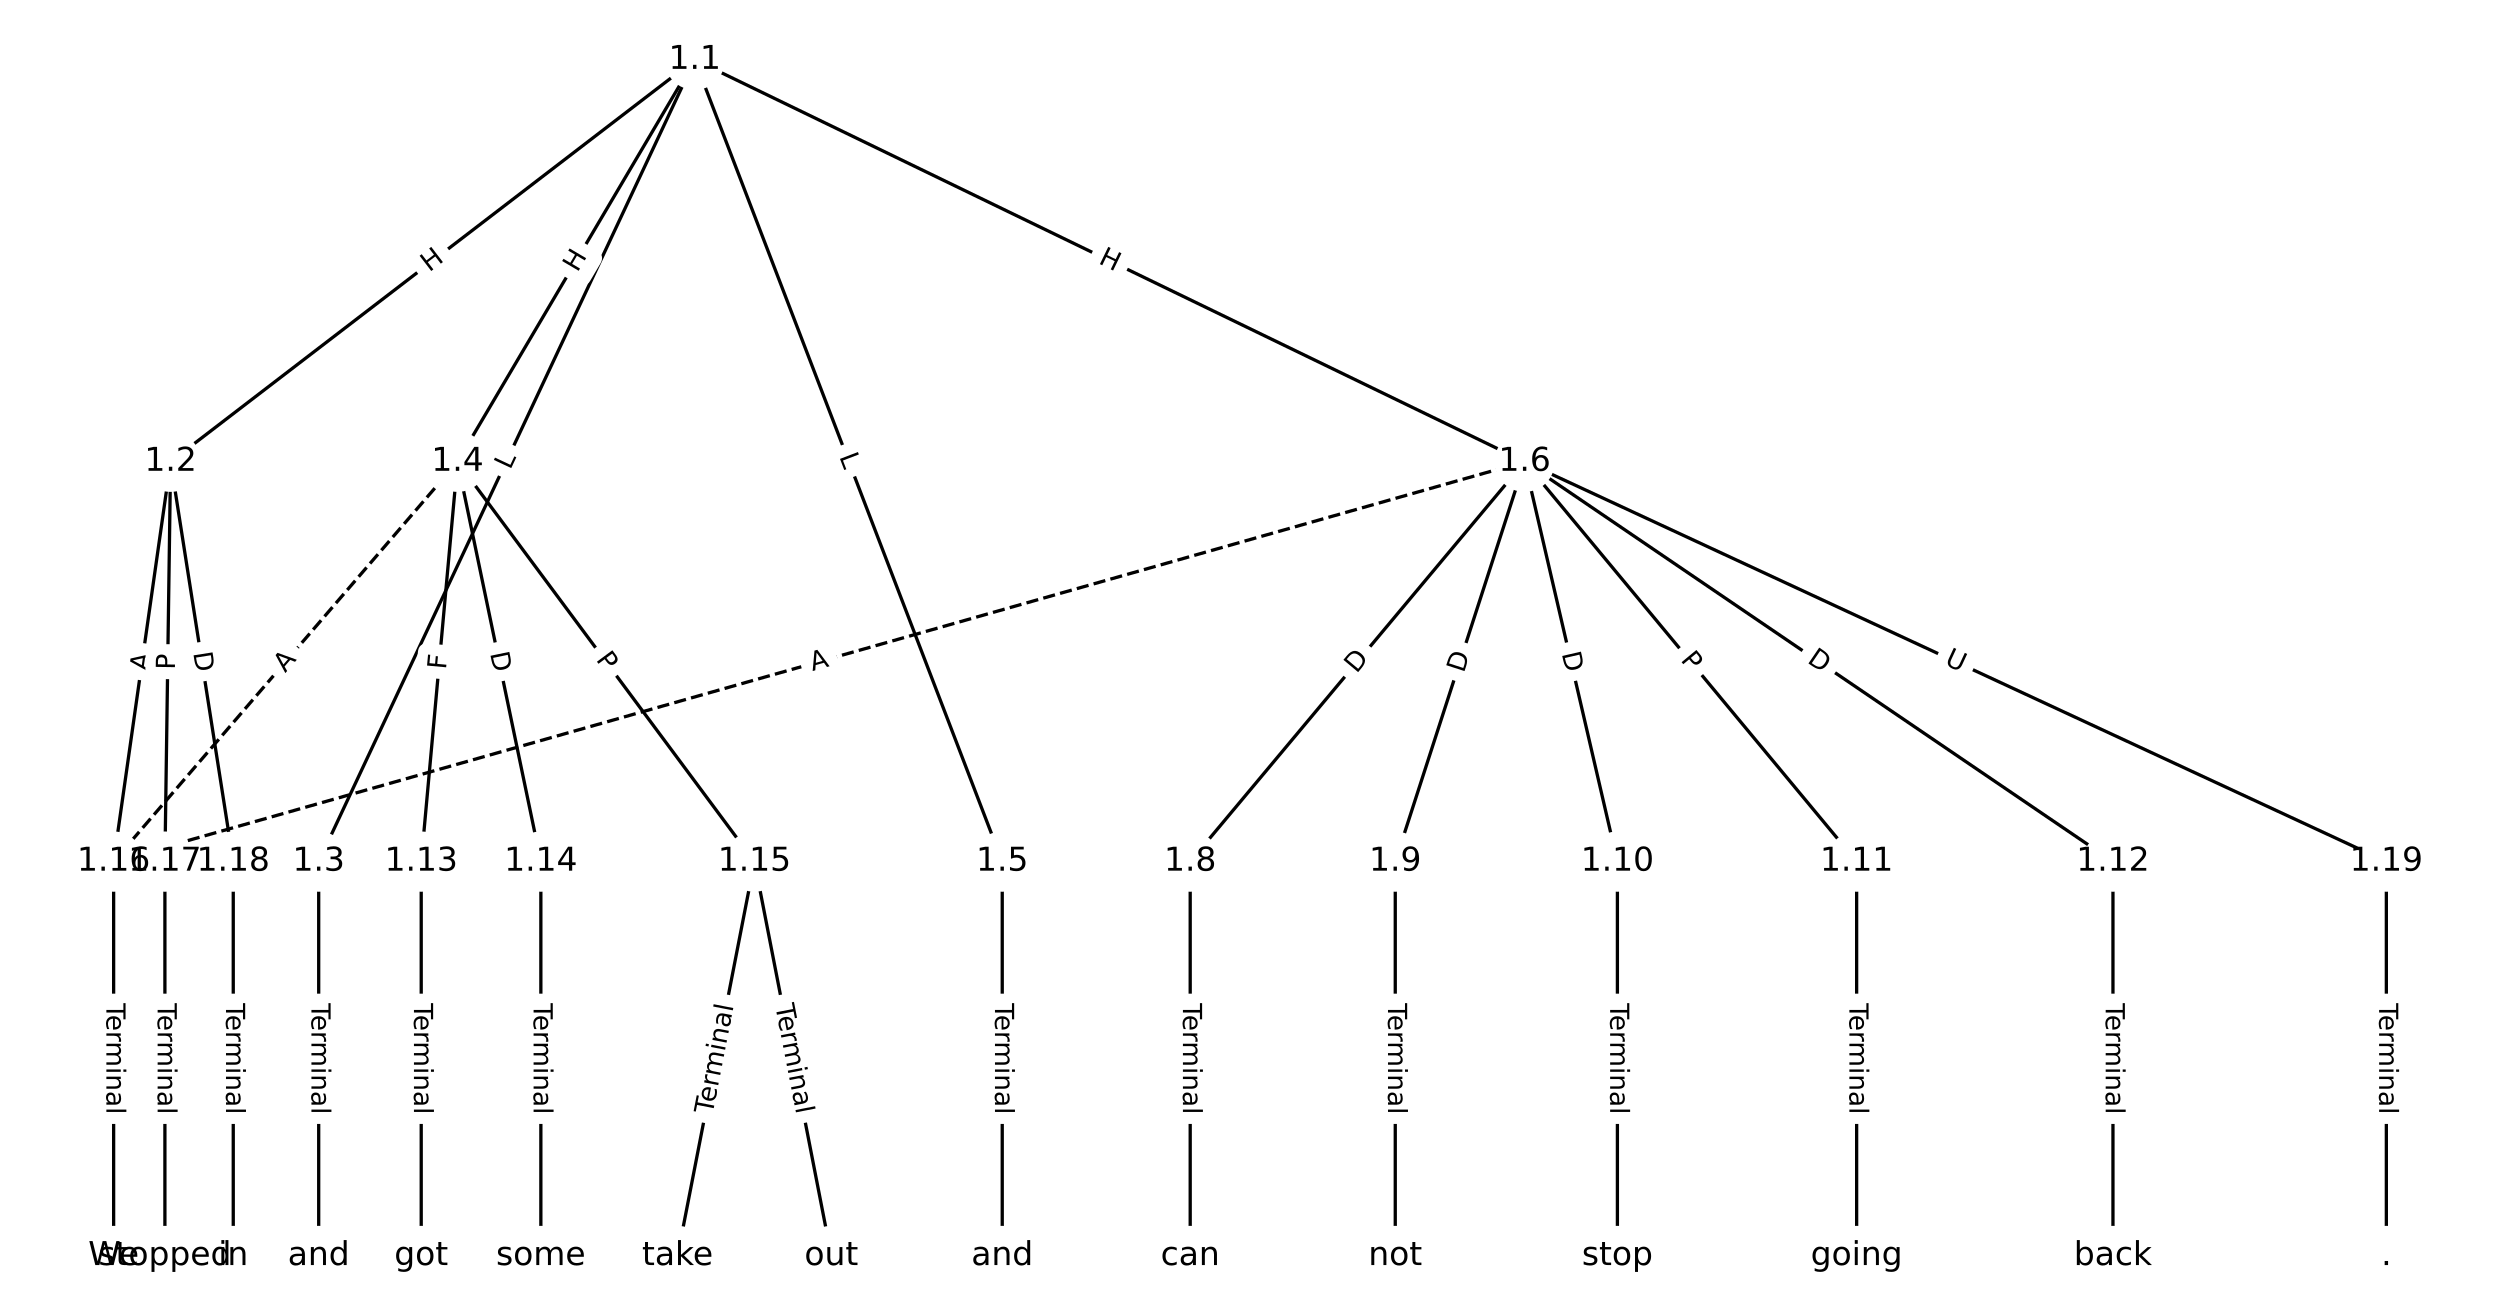 <?xml version="1.0" encoding="UTF-8"?>
<!DOCTYPE svg  PUBLIC '-//W3C//DTD SVG 1.1//EN'  'http://www.w3.org/Graphics/SVG/1.1/DTD/svg11.dtd'>
<svg width="760pt" height="400pt" version="1.1" viewBox="0 0 760 400" xmlns="http://www.w3.org/2000/svg" xmlns:xlink="http://www.w3.org/1999/xlink">
<defs>
<style type="text/css">*{stroke-linecap:butt;stroke-linejoin:round;}</style>
</defs>
<path d="m0 400h760v-400h-760z" fill="#fff"/>
<g fill="none" stroke="#000">
<path d="m211.2 18.182-159.34 122.19" clip-path="url(#a)"/>
<path d="m211.2 18.182-114.32 243.75" clip-path="url(#a)"/>
<path d="m211.2 18.182-72.109 122.19" clip-path="url(#a)"/>
<path d="m211.2 18.182 93.476 243.75" clip-path="url(#a)"/>
<path d="m211.2 18.182 252.29 122.19" clip-path="url(#a)"/>
<path d="m51.861 140.37-17.316 121.56" clip-path="url(#a)"/>
<path d="m51.861 140.37-1.732 121.56" clip-path="url(#a)"/>
<path d="m51.861 140.37 19.048 121.56" clip-path="url(#a)"/>
<path d="m96.883 261.93v119.89" clip-path="url(#a)"/>
<path d="m139.09 140.37-11.039 121.56" clip-path="url(#a)"/>
<path d="m139.09 140.37 25.325 121.56" clip-path="url(#a)"/>
<path d="m139.09 140.37 90.26 121.56" clip-path="url(#a)"/>
<path d="m139.09 140.37-104.55 121.56" clip-path="url(#a)" stroke-dasharray="3.7,1.6"/>
<path d="m304.68 261.93v119.89" clip-path="url(#a)"/>
<path d="m463.49 140.37-101.67 121.56" clip-path="url(#a)"/>
<path d="m463.49 140.37-39.332 121.56" clip-path="url(#a)"/>
<path d="m463.49 140.37 28.2 121.56" clip-path="url(#a)"/>
<path d="m463.49 140.37 100.93 121.56" clip-path="url(#a)"/>
<path d="m463.49 140.37 178.85 121.56" clip-path="url(#a)"/>
<path d="m463.49 140.37-428.94 121.56" clip-path="url(#a)" stroke-dasharray="3.7,1.6"/>
<path d="m463.49 140.37 261.97 121.56" clip-path="url(#a)"/>
<path d="m361.82 261.93v119.89" clip-path="url(#a)"/>
<path d="m424.16 261.93v119.89" clip-path="url(#a)"/>
<path d="m491.69 261.93v119.89" clip-path="url(#a)"/>
<path d="m564.42 261.93v119.89" clip-path="url(#a)"/>
<path d="m642.34 261.93v119.89" clip-path="url(#a)"/>
<path d="m128.05 261.93v119.89" clip-path="url(#a)"/>
<path d="m164.42 261.93v119.89" clip-path="url(#a)"/>
<path d="m229.35 261.93-23.377 119.89" clip-path="url(#a)"/>
<path d="m229.35 261.93 23.377 119.89" clip-path="url(#a)"/>
<path d="m34.545 261.93v119.89" clip-path="url(#a)"/>
<path d="m50.13 261.93v119.89" clip-path="url(#a)"/>
<path d="m70.909 261.93v119.89" clip-path="url(#a)"/>
<path d="m725.45 261.93v119.89" clip-path="url(#a)"/>
</g>
<path d="m132.96 86.085 4.774-3.661q1.905-1.46 0.444-3.365l-4.712-6.144q-1.46-1.905-3.365-0.444l-4.774 3.661q-1.905 1.46-0.444 3.365l4.712 6.144q1.46 1.905 3.365 0.444z" clip-path="url(#a)" fill="#fff" stroke="#fff"/>
<g clip-path="url(#a)">
<g transform="translate(130.49 82.861) rotate(-37.484) scale(.08 -.08)">
<defs>
<path id="q" d="m9.812 72.906h9.859v-29.891h35.844v29.891h9.859v-72.906h-9.859v34.719h-35.844v-34.719h-9.859z"/>
</defs>
<use xlink:href="#q"/>
</g>
</g>
<path d="m158.77 144.74 1.893-4.036q1.019-2.173-1.154-3.192l-7.01-3.288q-2.173-1.019-3.192 1.154l-1.893 4.036q-1.019 2.173 1.154 3.192l7.01 3.288q2.173 1.019 3.192-1.154z" clip-path="url(#a)" fill="#fff" stroke="#fff"/>
<g clip-path="url(#a)">
<g transform="translate(155.09 143.01) rotate(-64.874) scale(.08 -.08)">
<defs>
<path id="x" d="m9.812 72.906h9.859v-64.609h35.5v-8.297h-45.359z"/>
</defs>
<use xlink:href="#x"/>
</g>
</g>
<path d="m179.02 85.056 3.058-5.181q1.22-2.067-0.847-3.287l-6.668-3.935q-2.067-1.22-3.287 0.847l-3.058 5.181q-1.22 2.067 0.847 3.287l6.668 3.935q2.067 1.22 3.287-0.847z" clip-path="url(#a)" fill="#fff" stroke="#fff"/>
<g clip-path="url(#a)">
<g transform="translate(175.52 82.991) rotate(-59.454) scale(.08 -.08)">
<use xlink:href="#q"/>
</g>
</g>
<path d="m251.28 140.22 1.596 4.162q0.859 2.241 3.1 1.381l7.229-2.772q2.241-0.859 1.381-3.1l-1.596-4.162q-0.859-2.241-3.1-1.381l-7.229 2.772q-2.241 0.859-1.381 3.1z" clip-path="url(#a)" fill="#fff" stroke="#fff"/>
<g clip-path="url(#a)">
<g transform="translate(255.08 138.77) rotate(69.019) scale(.08 -.08)">
<use xlink:href="#x"/>
</g>
</g>
<path d="m331.9 83.611 5.415 2.623q2.16 1.046 3.206-1.114l3.375-6.968q1.046-2.16-1.114-3.206l-5.415-2.623q-2.16-1.046-3.206 1.114l-3.375 6.968q-1.046 2.16 1.114 3.206z" clip-path="url(#a)" fill="#fff" stroke="#fff"/>
<g clip-path="url(#a)">
<g transform="translate(333.67 79.954) rotate(25.843) scale(.08 -.08)">
<use xlink:href="#q"/>
</g>
</g>
<path d="m49.026 204.75 0.772-5.418q0.338-2.376-2.038-2.715l-7.665-1.092q-2.376-0.338-2.715 2.038l-0.772 5.418q-0.338 2.376 2.038 2.715l7.665 1.092q2.376 0.338 2.715-2.038z" clip-path="url(#a)" fill="#fff" stroke="#fff"/>
<g clip-path="url(#a)">
<g transform="translate(45.003 204.17) rotate(-81.893) scale(.08 -.08)">
<defs>
<path id="r" d="m34.188 63.188-13.391-36.281h26.812zm-5.578 9.719h11.188l27.781-72.906h-10.25l-6.641 18.703h-32.859l-6.641-18.703h-10.406z"/>
</defs>
<use xlink:href="#r"/>
</g>
</g>
<path d="m57.232 203.65 0.069-4.823q0.034-2.4-2.366-2.434l-7.742-0.11q-2.4-0.034-2.434 2.366l-0.069 4.823q-0.034 2.4 2.366 2.434l7.742 0.11q2.4 0.034 2.434-2.366z" clip-path="url(#a)" fill="#fff" stroke="#fff"/>
<g clip-path="url(#a)">
<g transform="translate(53.169 203.6) rotate(-89.184) scale(.08 -.08)">
<defs>
<path id="p" d="m19.672 64.797v-27.391h12.406q6.891 0 10.641 3.562 3.766 3.562 3.766 10.156 0 6.547-3.766 10.109-3.75 3.562-10.641 3.562zm-9.859 8.109h22.266q12.266 0 18.531-5.547 6.281-5.547 6.281-16.234 0-10.797-6.281-16.312-6.266-5.516-18.531-5.516h-12.406v-29.297h-9.859z"/>
</defs>
<use xlink:href="#p"/>
</g>
</g>
<path d="m54.713 199.08 0.954 6.086q0.372 2.371 2.743 2l7.649-1.199q2.371-0.372 2-2.743l-0.954-6.086q-0.372-2.371-2.743-2l-7.649 1.199q-2.371 0.372-2 2.743z" clip-path="url(#a)" fill="#fff" stroke="#fff"/>
<g clip-path="url(#a)">
<g transform="translate(58.728 198.45) rotate(81.094) scale(.08 -.08)">
<defs>
<path id="n" d="m19.672 64.797v-56.688h11.922q15.094 0 22.094 6.828 7 6.844 7 21.594 0 14.641-7 21.453t-22.094 6.812zm-9.859 8.109h20.266q21.188 0 31.094-8.812 9.922-8.812 9.922-27.562 0-18.859-9.969-27.703-9.953-8.828-31.047-8.828h-20.266z"/>
</defs>
<use xlink:href="#n"/>
</g>
</g>
<path d="m90.612 304.97v33.808q0 2.4 2.4 2.4h7.742q2.4 0 2.4-2.4v-33.808q0-2.4-2.4-2.4h-7.742q-2.4 0-2.4 2.4z" clip-path="url(#a)" fill="#fff" stroke="#fff"/>
<g clip-path="url(#a)">
<g transform="translate(94.676 304.97) rotate(90) scale(.08 -.08)">
<defs>
<path id="j" d="m-0.297 72.906h61.672v-8.312h-25.875v-64.594h-9.906v64.594h-25.891z"/>
<path id="g" d="m56.203 29.594v-4.391h-41.312q0.594-9.281 5.594-14.141t13.938-4.859q5.172 0 10.031 1.266t9.656 3.812v-8.5q-4.844-2.047-9.922-3.125t-10.297-1.078q-13.094 0-20.734 7.609-7.641 7.625-7.641 20.625 0 13.422 7.25 21.297 7.25 7.891 19.562 7.891 11.031 0 17.453-7.109 6.422-7.094 6.422-19.297zm-8.984 2.641q-0.094 7.359-4.125 11.75-4.031 4.406-10.672 4.406-7.516 0-12.031-4.25t-5.203-11.969z"/>
<path id="k" d="m41.109 46.297q-1.516 0.875-3.297 1.281-1.781 0.422-3.922 0.422-7.625 0-11.703-4.953t-4.078-14.234v-28.812h-9.031v54.688h9.031v-8.5q2.844 4.984 7.375 7.391 4.547 2.422 11.047 2.422 0.922 0 2.047-0.125 1.125-0.109 2.484-0.359z"/>
<path id="i" d="m52 44.188q3.375 6.062 8.062 8.938t11.031 2.875q8.547 0 13.188-5.984 4.641-5.969 4.641-17v-33.016h-9.031v32.719q0 7.859-2.797 11.656-2.781 3.812-8.484 3.812-6.984 0-11.047-4.641-4.047-4.625-4.047-12.641v-30.906h-9.031v32.719q0 7.906-2.781 11.688t-8.594 3.781q-6.891 0-10.953-4.656-4.047-4.656-4.047-12.625v-30.906h-9.031v54.688h9.031v-8.5q3.078 5.031 7.375 7.422t10.203 2.391q5.969 0 10.141-3.031 4.172-3.016 6.172-8.781z"/>
<path id="h" d="m9.422 54.688h8.984v-54.688h-8.984zm0 21.297h8.984v-11.391h-8.984z"/>
<path id="d" d="m54.891 33.016v-33.016h-8.984v32.719q0 7.766-3.031 11.609-3.031 3.859-9.078 3.859-7.281 0-11.484-4.641-4.203-4.625-4.203-12.641v-30.906h-9.031v54.688h9.031v-8.5q3.234 4.938 7.594 7.375 4.375 2.438 10.094 2.438 9.422 0 14.25-5.828 4.844-5.828 4.844-17.156z"/>
<path id="e" d="m34.281 27.484q-10.891 0-15.094-2.484t-4.203-8.5q0-4.781 3.156-7.594 3.156-2.797 8.562-2.797 7.484 0 12 5.297t4.516 14.078v2zm17.922 3.719v-31.203h-8.984v8.297q-3.078-4.969-7.672-7.344t-11.234-2.375q-8.391 0-13.359 4.719-4.953 4.719-4.953 12.625 0 9.219 6.172 13.906 6.188 4.688 18.438 4.688h12.609v0.891q0 6.203-4.078 9.594t-11.453 3.391q-4.688 0-9.141-1.125-4.438-1.125-8.531-3.375v8.312q4.922 1.906 9.562 2.844 4.641 0.953 9.031 0.953 11.875 0 17.734-6.156 5.859-6.141 5.859-18.641z"/>
<path id="l" d="m9.422 75.984h8.984v-75.984h-8.984z"/>
</defs>
<use xlink:href="#j"/>
<use x="44.084" xlink:href="#g"/>
<use x="105.607" xlink:href="#k"/>
<use x="144.971" xlink:href="#i"/>
<use x="242.383" xlink:href="#h"/>
<use x="270.166" xlink:href="#d"/>
<use x="333.545" xlink:href="#e"/>
<use x="394.824" xlink:href="#l"/>
</g>
</g>
<path d="m139.61 204.01 0.416-4.582q0.217-2.39-2.173-2.607l-7.711-0.7q-2.39-0.217-2.607 2.173l-0.416 4.582q-0.217 2.39 2.173 2.607l7.711 0.7q2.39 0.217 2.607-2.173z" clip-path="url(#a)" fill="#fff" stroke="#fff"/>
<g clip-path="url(#a)">
<g transform="translate(135.56 203.64) rotate(-84.811) scale(.08 -.08)">
<defs>
<path id="aj" d="m9.812 72.906h41.891v-8.312h-32.031v-21.484h28.906v-8.297h-28.906v-34.812h-9.859z"/>
</defs>
<use xlink:href="#aj"/>
</g>
</g>
<path d="m144.99 199.42 1.256 6.03q0.489 2.35 2.839 1.86l7.58-1.579q2.35-0.489 1.86-2.839l-1.256-6.03q-0.489-2.35-2.839-1.86l-7.58 1.579q-2.35 0.489-1.86 2.839z" clip-path="url(#a)" fill="#fff" stroke="#fff"/>
<g clip-path="url(#a)">
<g transform="translate(148.96 198.59) rotate(78.231) scale(.08 -.08)">
<use xlink:href="#n"/>
</g>
</g>
<path d="m177.75 202.95 2.876 3.873q1.431 1.927 3.358 0.496l6.216-4.616q1.927-1.431 0.496-3.358l-2.876-3.873q-1.431-1.927-3.358-0.496l-6.216 4.616q-1.927 1.431-0.496 3.358z" clip-path="url(#a)" fill="#fff" stroke="#fff"/>
<g clip-path="url(#a)">
<g transform="translate(181.01 200.53) rotate(53.405) scale(.08 -.08)">
<use xlink:href="#p"/>
</g>
</g>
<path d="m89.789 207.32 3.568-4.149q1.565-1.82-0.255-3.385l-5.87-5.049q-1.82-1.565-3.385 0.255l-3.568 4.149q-1.565 1.82 0.255 3.385l5.87 5.049q1.82 1.565 3.385-0.255z" clip-path="url(#a)" fill="#fff" stroke="#fff"/>
<g clip-path="url(#a)">
<g transform="translate(86.708 204.67) rotate(-49.302) scale(.08 -.08)">
<use xlink:href="#r"/>
</g>
</g>
<path d="m298.4 304.97v33.808q0 2.4 2.4 2.4h7.742q2.4 0 2.4-2.4v-33.808q0-2.4-2.4-2.4h-7.742q-2.4 0-2.4 2.4z" clip-path="url(#a)" fill="#fff" stroke="#fff"/>
<g clip-path="url(#a)">
<g transform="translate(302.47 304.97) rotate(90) scale(.08 -.08)">
<use xlink:href="#j"/>
<use x="44.084" xlink:href="#g"/>
<use x="105.607" xlink:href="#k"/>
<use x="144.971" xlink:href="#i"/>
<use x="242.383" xlink:href="#h"/>
<use x="270.166" xlink:href="#d"/>
<use x="333.545" xlink:href="#e"/>
<use x="394.824" xlink:href="#l"/>
</g>
</g>
<path d="m415.49 207.54 3.952-4.725q1.54-1.841-0.301-3.381l-5.939-4.967q-1.841-1.54-3.381 0.301l-3.952 4.725q-1.54 1.841 0.301 3.381l5.939 4.967q1.841 1.54 3.381-0.301z" clip-path="url(#a)" fill="#fff" stroke="#fff"/>
<g clip-path="url(#a)">
<g transform="translate(412.37 204.93) rotate(-50.091) scale(.08 -.08)">
<use xlink:href="#n"/>
</g>
</g>
<path d="m448.84 206.01 1.896-5.861q0.739-2.283-1.545-3.022l-7.367-2.384q-2.283-0.739-3.022 1.545l-1.896 5.861q-0.739 2.283 1.545 3.022l7.367 2.384q2.283 0.739 3.022-1.545z" clip-path="url(#a)" fill="#fff" stroke="#fff"/>
<g clip-path="url(#a)">
<g transform="translate(444.97 204.76) rotate(-72.07) scale(.08 -.08)">
<use xlink:href="#n"/>
</g>
</g>
<path d="m470.78 199.57 1.392 6.001q0.542 2.338 2.88 1.796l7.542-1.75q2.338-0.542 1.796-2.88l-1.392-6.001q-0.542-2.338-2.88-1.796l-7.542 1.75q-2.338 0.542-1.796 2.88z" clip-path="url(#a)" fill="#fff" stroke="#fff"/>
<g clip-path="url(#a)">
<g transform="translate(474.74 198.65) rotate(76.939) scale(.08 -.08)">
<use xlink:href="#n"/>
</g>
</g>
<path d="m507.59 203.3 3.081 3.711q1.533 1.847 3.38 0.313l5.957-4.946q1.847-1.533 0.313-3.38l-3.081-3.711q-1.533-1.847-3.38-0.313l-5.957 4.946q-1.847 1.533-0.313 3.38z" clip-path="url(#a)" fill="#fff" stroke="#fff"/>
<g clip-path="url(#a)">
<g transform="translate(510.71 200.71) rotate(50.297) scale(.08 -.08)">
<use xlink:href="#p"/>
</g>
</g>
<path d="m546.84 204.61 5.095 3.463q1.985 1.349 3.334-0.636l4.352-6.404q1.349-1.985-0.636-3.334l-5.095-3.463q-1.985-1.349-3.334 0.636l-4.352 6.404q-1.349 1.985 0.636 3.334z" clip-path="url(#a)" fill="#fff" stroke="#fff"/>
<g clip-path="url(#a)">
<g transform="translate(549.12 201.25) rotate(34.202) scale(.08 -.08)">
<use xlink:href="#n"/>
</g>
</g>
<path d="m248.09 207.93 5.265-1.492q2.309-0.654 1.655-2.963l-2.111-7.449q-0.654-2.309-2.963-1.655l-5.265 1.492q-2.309 0.654-1.655 2.963l2.111 7.449q0.654 2.309 2.963 1.655z" clip-path="url(#a)" fill="#fff" stroke="#fff"/>
<g clip-path="url(#a)">
<g transform="translate(246.99 204.02) rotate(-15.822) scale(.08 -.08)">
<use xlink:href="#r"/>
</g>
</g>
<path d="m589.18 205.61 5.311 2.464q2.177 1.01 3.187-1.167l3.259-7.023q1.01-2.177-1.167-3.187l-5.311-2.464q-2.177-1.01-3.187 1.167l-3.259 7.023q-1.01 2.177 1.167 3.187z" clip-path="url(#a)" fill="#fff" stroke="#fff"/>
<g clip-path="url(#a)">
<g transform="translate(590.89 201.92) rotate(24.892) scale(.08 -.08)">
<defs>
<path id="ai" d="m8.688 72.906h9.922v-44.297q0-11.719 4.234-16.875 4.25-5.141 13.781-5.141 9.469 0 13.719 5.141 4.25 5.156 4.25 16.875v44.297h9.906v-45.516q0-14.25-7.062-21.531-7.047-7.281-20.812-7.281-13.828 0-20.891 7.281-7.047 7.281-7.047 21.531z"/>
</defs>
<use xlink:href="#ai"/>
</g>
</g>
<path d="m355.55 304.97v33.808q0 2.4 2.4 2.4h7.742q2.4 0 2.4-2.4v-33.808q0-2.4-2.4-2.4h-7.742q-2.4 0-2.4 2.4z" clip-path="url(#a)" fill="#fff" stroke="#fff"/>
<g clip-path="url(#a)">
<g transform="translate(359.61 304.97) rotate(90) scale(.08 -.08)">
<use xlink:href="#j"/>
<use x="44.084" xlink:href="#g"/>
<use x="105.607" xlink:href="#k"/>
<use x="144.971" xlink:href="#i"/>
<use x="242.383" xlink:href="#h"/>
<use x="270.166" xlink:href="#d"/>
<use x="333.545" xlink:href="#e"/>
<use x="394.824" xlink:href="#l"/>
</g>
</g>
<path d="m417.88 304.97v33.808q0 2.4 2.4 2.4h7.742q2.4 0 2.4-2.4v-33.808q0-2.4-2.4-2.4h-7.742q-2.4 0-2.4 2.4z" clip-path="url(#a)" fill="#fff" stroke="#fff"/>
<g clip-path="url(#a)">
<g transform="translate(421.95 304.97) rotate(90) scale(.08 -.08)">
<use xlink:href="#j"/>
<use x="44.084" xlink:href="#g"/>
<use x="105.607" xlink:href="#k"/>
<use x="144.971" xlink:href="#i"/>
<use x="242.383" xlink:href="#h"/>
<use x="270.166" xlink:href="#d"/>
<use x="333.545" xlink:href="#e"/>
<use x="394.824" xlink:href="#l"/>
</g>
</g>
<path d="m485.42 304.97v33.808q0 2.4 2.4 2.4h7.742q2.4 0 2.4-2.4v-33.808q0-2.4-2.4-2.4h-7.742q-2.4 0-2.4 2.4z" clip-path="url(#a)" fill="#fff" stroke="#fff"/>
<g clip-path="url(#a)">
<g transform="translate(489.48 304.97) rotate(90) scale(.08 -.08)">
<use xlink:href="#j"/>
<use x="44.084" xlink:href="#g"/>
<use x="105.607" xlink:href="#k"/>
<use x="144.971" xlink:href="#i"/>
<use x="242.383" xlink:href="#h"/>
<use x="270.166" xlink:href="#d"/>
<use x="333.545" xlink:href="#e"/>
<use x="394.824" xlink:href="#l"/>
</g>
</g>
<path d="m558.14 304.97v33.808q0 2.4 2.4 2.4h7.742q2.4 0 2.4-2.4v-33.808q0-2.4-2.4-2.4h-7.742q-2.4 0-2.4 2.4z" clip-path="url(#a)" fill="#fff" stroke="#fff"/>
<g clip-path="url(#a)">
<g transform="translate(562.21 304.97) rotate(90) scale(.08 -.08)">
<use xlink:href="#j"/>
<use x="44.084" xlink:href="#g"/>
<use x="105.607" xlink:href="#k"/>
<use x="144.971" xlink:href="#i"/>
<use x="242.383" xlink:href="#h"/>
<use x="270.166" xlink:href="#d"/>
<use x="333.545" xlink:href="#e"/>
<use x="394.824" xlink:href="#l"/>
</g>
</g>
<path d="m636.07 304.97v33.808q0 2.4 2.4 2.4h7.742q2.4 0 2.4-2.4v-33.808q0-2.4-2.4-2.4h-7.742q-2.4 0-2.4 2.4z" clip-path="url(#a)" fill="#fff" stroke="#fff"/>
<g clip-path="url(#a)">
<g transform="translate(640.13 304.97) rotate(90) scale(.08 -.08)">
<use xlink:href="#j"/>
<use x="44.084" xlink:href="#g"/>
<use x="105.607" xlink:href="#k"/>
<use x="144.971" xlink:href="#i"/>
<use x="242.383" xlink:href="#h"/>
<use x="270.166" xlink:href="#d"/>
<use x="333.545" xlink:href="#e"/>
<use x="394.824" xlink:href="#l"/>
</g>
</g>
<path d="m121.78 304.97v33.808q0 2.4 2.4 2.4h7.742q2.4 0 2.4-2.4v-33.808q0-2.4-2.4-2.4h-7.742q-2.4 0-2.4 2.4z" clip-path="url(#a)" fill="#fff" stroke="#fff"/>
<g clip-path="url(#a)">
<g transform="translate(125.84 304.97) rotate(90) scale(.08 -.08)">
<use xlink:href="#j"/>
<use x="44.084" xlink:href="#g"/>
<use x="105.607" xlink:href="#k"/>
<use x="144.971" xlink:href="#i"/>
<use x="242.383" xlink:href="#h"/>
<use x="270.166" xlink:href="#d"/>
<use x="333.545" xlink:href="#e"/>
<use x="394.824" xlink:href="#l"/>
</g>
</g>
<path d="m158.14 304.97v33.808q0 2.4 2.4 2.4h7.742q2.4 0 2.4-2.4v-33.808q0-2.4-2.4-2.4h-7.742q-2.4 0-2.4 2.4z" clip-path="url(#a)" fill="#fff" stroke="#fff"/>
<g clip-path="url(#a)">
<g transform="translate(162.21 304.97) rotate(90) scale(.08 -.08)">
<use xlink:href="#j"/>
<use x="44.084" xlink:href="#g"/>
<use x="105.607" xlink:href="#k"/>
<use x="144.971" xlink:href="#i"/>
<use x="242.383" xlink:href="#h"/>
<use x="270.166" xlink:href="#d"/>
<use x="333.545" xlink:href="#e"/>
<use x="394.824" xlink:href="#l"/>
</g>
</g>
<path d="m220.58 339.67 6.47-33.183q0.459-2.356-1.896-2.815l-7.599-1.482q-2.356-0.459-2.815 1.896l-6.47 33.183q-0.459 2.356 1.896 2.815l7.599 1.482q2.356 0.459 2.815-1.896z" clip-path="url(#a)" fill="#fff" stroke="#fff"/>
<g clip-path="url(#a)">
<g transform="translate(216.59 338.89) rotate(-78.966) scale(.08 -.08)">
<use xlink:href="#j"/>
<use x="44.084" xlink:href="#g"/>
<use x="105.607" xlink:href="#k"/>
<use x="144.971" xlink:href="#i"/>
<use x="242.383" xlink:href="#h"/>
<use x="270.166" xlink:href="#d"/>
<use x="333.545" xlink:href="#e"/>
<use x="394.824" xlink:href="#l"/>
</g>
</g>
<path d="m231.65 306.48 6.47 33.183q0.459 2.356 2.815 1.896l7.599-1.482q2.356-0.459 1.896-2.815l-6.47-33.183q-0.459-2.356-2.815-1.896l-7.599 1.482q-2.356 0.459-1.896 2.815z" clip-path="url(#a)" fill="#fff" stroke="#fff"/>
<g clip-path="url(#a)">
<g transform="translate(235.64 305.71) rotate(78.966) scale(.08 -.08)">
<use xlink:href="#j"/>
<use x="44.084" xlink:href="#g"/>
<use x="105.607" xlink:href="#k"/>
<use x="144.971" xlink:href="#i"/>
<use x="242.383" xlink:href="#h"/>
<use x="270.166" xlink:href="#d"/>
<use x="333.545" xlink:href="#e"/>
<use x="394.824" xlink:href="#l"/>
</g>
</g>
<path d="m28.274 304.97v33.808q0 2.4 2.4 2.4h7.742q2.4 0 2.4-2.4v-33.808q0-2.4-2.4-2.4h-7.742q-2.4 0-2.4 2.4z" clip-path="url(#a)" fill="#fff" stroke="#fff"/>
<g clip-path="url(#a)">
<g transform="translate(32.338 304.97) rotate(90) scale(.08 -.08)">
<use xlink:href="#j"/>
<use x="44.084" xlink:href="#g"/>
<use x="105.607" xlink:href="#k"/>
<use x="144.971" xlink:href="#i"/>
<use x="242.383" xlink:href="#h"/>
<use x="270.166" xlink:href="#d"/>
<use x="333.545" xlink:href="#e"/>
<use x="394.824" xlink:href="#l"/>
</g>
</g>
<path d="m43.859 304.97v33.808q0 2.4 2.4 2.4h7.742q2.4 0 2.4-2.4v-33.808q0-2.4-2.4-2.4h-7.742q-2.4 0-2.4 2.4z" clip-path="url(#a)" fill="#fff" stroke="#fff"/>
<g clip-path="url(#a)">
<g transform="translate(47.922 304.97) rotate(90) scale(.08 -.08)">
<use xlink:href="#j"/>
<use x="44.084" xlink:href="#g"/>
<use x="105.607" xlink:href="#k"/>
<use x="144.971" xlink:href="#i"/>
<use x="242.383" xlink:href="#h"/>
<use x="270.166" xlink:href="#d"/>
<use x="333.545" xlink:href="#e"/>
<use x="394.824" xlink:href="#l"/>
</g>
</g>
<path d="m64.638 304.97v33.808q0 2.4 2.4 2.4h7.742q2.4 0 2.4-2.4v-33.808q0-2.4-2.4-2.4h-7.742q-2.4 0-2.4 2.4z" clip-path="url(#a)" fill="#fff" stroke="#fff"/>
<g clip-path="url(#a)">
<g transform="translate(68.702 304.97) rotate(90) scale(.08 -.08)">
<use xlink:href="#j"/>
<use x="44.084" xlink:href="#g"/>
<use x="105.607" xlink:href="#k"/>
<use x="144.971" xlink:href="#i"/>
<use x="242.383" xlink:href="#h"/>
<use x="270.166" xlink:href="#d"/>
<use x="333.545" xlink:href="#e"/>
<use x="394.824" xlink:href="#l"/>
</g>
</g>
<path d="m719.18 304.97v33.808q0 2.4 2.4 2.4h7.742q2.4 0 2.4-2.4v-33.808q0-2.4-2.4-2.4h-7.742q-2.4 0-2.4 2.4z" clip-path="url(#a)" fill="#fff" stroke="#fff"/>
<g clip-path="url(#a)">
<g transform="translate(723.25 304.97) rotate(90) scale(.08 -.08)">
<use xlink:href="#j"/>
<use x="44.084" xlink:href="#g"/>
<use x="105.607" xlink:href="#k"/>
<use x="144.971" xlink:href="#i"/>
<use x="242.383" xlink:href="#h"/>
<use x="270.166" xlink:href="#d"/>
<use x="333.545" xlink:href="#e"/>
<use x="394.824" xlink:href="#l"/>
</g>
</g>
<defs>
<path id="b" d="m0 8.66c2.297 0 4.5-0.912 6.124-2.537 1.624-1.624 2.537-3.827 2.537-6.124s-0.912-4.5-2.537-6.124c-1.624-1.624-3.827-2.537-6.124-2.537s-4.5 0.912-6.124 2.537c-1.624 1.624-2.537 3.827-2.537 6.124s0.912 4.5 2.537 6.124c1.624 1.624 3.827 2.537 6.124 2.537z"/>
</defs>
<g clip-path="url(#a)" fill="#ffffff" stroke="#ffffff">
<use x="34.545" y="381.818" xlink:href="#b"/>
<use x="50.13" y="381.818" xlink:href="#b"/>
<use x="70.909" y="381.818" xlink:href="#b"/>
<use x="96.883" y="381.818" xlink:href="#b"/>
<use x="128.052" y="381.818" xlink:href="#b"/>
<use x="164.416" y="381.818" xlink:href="#b"/>
<use x="205.974" y="381.818" xlink:href="#b"/>
<use x="252.727" y="381.818" xlink:href="#b"/>
<use x="304.675" y="381.818" xlink:href="#b"/>
<use x="361.818" y="381.818" xlink:href="#b"/>
<use x="424.156" y="381.818" xlink:href="#b"/>
<use x="491.688" y="381.818" xlink:href="#b"/>
<use x="564.416" y="381.818" xlink:href="#b"/>
<use x="642.338" y="381.818" xlink:href="#b"/>
<use x="725.455" y="381.818" xlink:href="#b"/>
<use x="211.2" y="18.182" xlink:href="#b"/>
<use x="51.861" y="140.375" xlink:href="#b"/>
<use x="96.883" y="261.93" xlink:href="#b"/>
<use x="139.091" y="140.375" xlink:href="#b"/>
<use x="304.675" y="261.93" xlink:href="#b"/>
<use x="463.488" y="140.375" xlink:href="#b"/>
<use x="361.818" y="261.93" xlink:href="#b"/>
<use x="424.156" y="261.93" xlink:href="#b"/>
<use x="491.688" y="261.93" xlink:href="#b"/>
<use x="564.416" y="261.93" xlink:href="#b"/>
<use x="642.338" y="261.93" xlink:href="#b"/>
<use x="128.052" y="261.93" xlink:href="#b"/>
<use x="164.416" y="261.93" xlink:href="#b"/>
<use x="229.351" y="261.93" xlink:href="#b"/>
<use x="34.545" y="261.93" xlink:href="#b"/>
<use x="50.13" y="261.93" xlink:href="#b"/>
<use x="70.909" y="261.93" xlink:href="#b"/>
<use x="725.455" y="261.93" xlink:href="#b"/>
</g>
<g clip-path="url(#a)">
<g transform="translate(26.819 384.58) scale(.1 -.1)">
<defs>
<path id="ah" d="m3.328 72.906h9.953l15.328-61.625 15.281 61.625h11.094l15.328-61.625 15.281 61.625h10.016l-18.312-72.906h-12.406l-15.375 63.281-15.531-63.281h-12.406z"/>
</defs>
<use xlink:href="#ah"/>
<use x="93.002" xlink:href="#g"/>
</g>
</g>
<g clip-path="url(#a)">
<g transform="translate(29.906 384.58) scale(.1 -.1)">
<defs>
<path id="s" d="m44.281 53.078v-8.5q-3.797 1.953-7.906 2.922-4.094 0.984-8.5 0.984-6.688 0-10.031-2.047t-3.344-6.156q0-3.125 2.391-4.906t9.625-3.391l3.078-0.688q9.562-2.047 13.594-5.781t4.031-10.422q0-7.625-6.031-12.078-6.031-4.438-16.578-4.438-4.391 0-9.156 0.859t-10.031 2.562v9.281q4.984-2.594 9.812-3.891 4.828-1.281 9.578-1.281 6.344 0 9.75 2.172 3.422 2.172 3.422 6.125 0 3.656-2.469 5.609-2.453 1.953-10.812 3.766l-3.125 0.734q-8.344 1.75-12.062 5.391-3.703 3.641-3.703 9.984 0 7.719 5.469 11.906 5.469 4.203 15.531 4.203 4.969 0 9.359-0.734 4.406-0.719 8.109-2.188z"/>
<path id="o" d="m18.312 70.219v-15.531h18.5v-6.984h-18.5v-29.688q0-6.688 1.828-8.594t7.453-1.906h9.219v-7.516h-9.219q-10.406 0-14.359 3.875-3.953 3.891-3.953 14.141v29.688h-6.594v6.984h6.594v15.531z"/>
<path id="m" d="m30.609 48.391q-7.219 0-11.422-5.641t-4.203-15.453 4.172-15.453q4.188-5.641 11.453-5.641 7.188 0 11.375 5.656 4.203 5.672 4.203 15.438 0 9.719-4.203 15.406-4.188 5.688-11.375 5.688zm0 7.609q11.719 0 18.406-7.625 6.703-7.609 6.703-21.078 0-13.422-6.703-21.078-6.688-7.641-18.406-7.641-11.766 0-18.438 7.641-6.656 7.656-6.656 21.078 0 13.469 6.656 21.078 6.672 7.625 18.438 7.625z"/>
<path id="t" d="m18.109 8.203v-29h-9.031v75.484h9.031v-8.297q2.844 4.875 7.156 7.234 4.328 2.375 10.328 2.375 9.969 0 16.188-7.906 6.234-7.906 6.234-20.797t-6.234-20.812q-6.219-7.906-16.188-7.906-6 0-10.328 2.375-4.312 2.375-7.156 7.25zm30.578 19.094q0 9.906-4.078 15.547t-11.203 5.641q-7.141 0-11.219-5.641t-4.078-15.547 4.078-15.547 11.219-5.641q7.125 0 11.203 5.641t4.078 15.547z"/>
<path id="v" d="m45.406 46.391v29.594h8.984v-75.984h-8.984v8.203q-2.828-4.875-7.156-7.25-4.312-2.375-10.375-2.375-9.906 0-16.141 7.906-6.219 7.922-6.219 20.812t6.219 20.797q6.234 7.906 16.141 7.906 6.062 0 10.375-2.375 4.328-2.359 7.156-7.234zm-30.609-19.094q0-9.906 4.078-15.547t11.203-5.641 11.219 5.641q4.109 5.641 4.109 15.547t-4.109 15.547q-4.094 5.641-11.219 5.641t-11.203-5.641-4.078-15.547z"/>
</defs>
<use xlink:href="#s"/>
<use x="52.1" xlink:href="#o"/>
<use x="91.309" xlink:href="#m"/>
<use x="152.49" xlink:href="#t"/>
<use x="215.967" xlink:href="#t"/>
<use x="279.443" xlink:href="#g"/>
<use x="340.967" xlink:href="#v"/>
</g>
</g>
<g clip-path="url(#a)">
<g transform="translate(66.351 384.58) scale(.1 -.1)">
<use xlink:href="#h"/>
<use x="27.783" xlink:href="#d"/>
</g>
</g>
<g clip-path="url(#a)">
<g transform="translate(87.476 384.58) scale(.1 -.1)">
<use xlink:href="#e"/>
<use x="61.279" xlink:href="#d"/>
<use x="124.658" xlink:href="#v"/>
</g>
</g>
<g clip-path="url(#a)">
<g transform="translate(119.86 384.58) scale(.1 -.1)">
<defs>
<path id="u" d="m45.406 27.984q0 9.766-4.031 15.125-4.016 5.375-11.297 5.375-7.219 0-11.25-5.375-4.031-5.359-4.031-15.125 0-9.719 4.031-15.094t11.25-5.375q7.281 0 11.297 5.375 4.031 5.375 4.031 15.094zm8.984-21.203q0-13.953-6.203-20.766-6.188-6.812-18.984-6.812-4.734 0-8.938 0.703t-8.156 2.172v8.734q3.953-2.141 7.812-3.156 3.859-1.031 7.859-1.031 8.844 0 13.234 4.609t4.391 13.938v4.453q-2.781-4.844-7.125-7.234t-10.406-2.391q-10.047 0-16.203 7.656-6.156 7.672-6.156 20.328 0 12.688 6.156 20.344 6.156 7.672 16.203 7.672 6.062 0 10.406-2.391t7.125-7.219v8.297h8.984z"/>
</defs>
<use xlink:href="#u"/>
<use x="63.477" xlink:href="#m"/>
<use x="124.658" xlink:href="#o"/>
</g>
</g>
<g clip-path="url(#a)">
<g transform="translate(150.8 384.58) scale(.1 -.1)">
<use xlink:href="#s"/>
<use x="52.1" xlink:href="#m"/>
<use x="113.281" xlink:href="#i"/>
<use x="210.693" xlink:href="#g"/>
</g>
</g>
<g clip-path="url(#a)">
<g transform="translate(195.16 384.58) scale(.1 -.1)">
<defs>
<path id="af" d="m9.078 75.984h9.031v-44.875l26.812 23.578h11.469l-29-25.578 30.234-29.109h-11.719l-27.797 26.703v-26.703h-9.031z"/>
</defs>
<use xlink:href="#o"/>
<use x="39.209" xlink:href="#e"/>
<use x="100.488" xlink:href="#af"/>
<use x="154.773" xlink:href="#g"/>
</g>
</g>
<g clip-path="url(#a)">
<g transform="translate(244.54 384.58) scale(.1 -.1)">
<defs>
<path id="am" d="m8.5 21.578v33.109h8.984v-32.766q0-7.766 3.016-11.656 3.031-3.875 9.094-3.875 7.266 0 11.484 4.641 4.234 4.641 4.234 12.656v31h8.984v-54.688h-8.984v8.406q-3.266-4.984-7.594-7.406-4.312-2.422-10.031-2.422-9.422 0-14.312 5.859-4.875 5.859-4.875 17.141z"/>
</defs>
<use xlink:href="#m"/>
<use x="61.182" xlink:href="#am"/>
<use x="124.561" xlink:href="#o"/>
</g>
</g>
<g clip-path="url(#a)">
<g transform="translate(295.27 384.58) scale(.1 -.1)">
<use xlink:href="#e"/>
<use x="61.279" xlink:href="#d"/>
<use x="124.658" xlink:href="#v"/>
</g>
</g>
<g clip-path="url(#a)">
<g transform="translate(352.84 384.58) scale(.1 -.1)">
<defs>
<path id="w" d="m48.781 52.594v-8.406q-3.812 2.109-7.641 3.156t-7.734 1.047q-8.75 0-13.594-5.547-4.828-5.531-4.828-15.547t4.828-15.562q4.844-5.531 13.594-5.531 3.906 0 7.734 1.047t7.641 3.156v-8.312q-3.766-1.75-7.797-2.625-4.016-0.891-8.562-0.891-12.359 0-19.641 7.766-7.266 7.766-7.266 20.953 0 13.375 7.344 21.031 7.359 7.672 20.156 7.672 4.141 0 8.094-0.859 3.953-0.844 7.672-2.547z"/>
</defs>
<use xlink:href="#w"/>
<use x="54.98" xlink:href="#e"/>
<use x="116.26" xlink:href="#d"/>
</g>
</g>
<g clip-path="url(#a)">
<g transform="translate(415.97 384.58) scale(.1 -.1)">
<use xlink:href="#d"/>
<use x="63.379" xlink:href="#m"/>
<use x="124.561" xlink:href="#o"/>
</g>
</g>
<g clip-path="url(#a)">
<g transform="translate(480.89 384.58) scale(.1 -.1)">
<use xlink:href="#s"/>
<use x="52.1" xlink:href="#o"/>
<use x="91.309" xlink:href="#m"/>
<use x="152.49" xlink:href="#t"/>
</g>
</g>
<g clip-path="url(#a)">
<g transform="translate(550.45 384.58) scale(.1 -.1)">
<use xlink:href="#u"/>
<use x="63.477" xlink:href="#m"/>
<use x="124.658" xlink:href="#h"/>
<use x="152.441" xlink:href="#d"/>
<use x="215.82" xlink:href="#u"/>
</g>
</g>
<g clip-path="url(#a)">
<g transform="translate(630.45 384.58) scale(.1 -.1)">
<defs>
<path id="ag" d="m48.688 27.297q0 9.906-4.078 15.547t-11.203 5.641q-7.141 0-11.219-5.641t-4.078-15.547 4.078-15.547 11.219-5.641q7.125 0 11.203 5.641t4.078 15.547zm-30.578 19.094q2.844 4.875 7.156 7.234 4.328 2.375 10.328 2.375 9.969 0 16.188-7.906 6.234-7.906 6.234-20.797t-6.234-20.812q-6.219-7.906-16.188-7.906-6 0-10.328 2.375-4.312 2.375-7.156 7.25v-8.203h-9.031v75.984h9.031z"/>
</defs>
<use xlink:href="#ag"/>
<use x="63.477" xlink:href="#e"/>
<use x="124.756" xlink:href="#w"/>
<use x="179.736" xlink:href="#af"/>
</g>
</g>
<g clip-path="url(#a)">
<g transform="translate(723.87 384.58) scale(.1 -.1)">
<defs>
<path id="f" d="m10.688 12.406h10.312v-12.406h-10.312z"/>
</defs>
<use xlink:href="#f"/>
</g>
</g>
<g clip-path="url(#a)">
<g transform="translate(203.25 20.941) scale(.1 -.1)">
<defs>
<path id="c" d="m12.406 8.297h16.109v55.625l-17.531-3.516v8.984l17.438 3.516h9.859v-64.609h16.109v-8.297h-41.984z"/>
</defs>
<use xlink:href="#c"/>
<use x="63.623" xlink:href="#f"/>
<use x="95.41" xlink:href="#c"/>
</g>
</g>
<g clip-path="url(#a)">
<g transform="translate(43.91 143.13) scale(.1 -.1)">
<defs>
<path id="ae" d="m19.188 8.297h34.422v-8.297h-46.281v8.297q5.609 5.812 15.297 15.594 9.703 9.797 12.188 12.641 4.734 5.312 6.609 9 1.891 3.688 1.891 7.25 0 5.812-4.078 9.469-4.078 3.672-10.625 3.672-4.641 0-9.797-1.609-5.141-1.609-11-4.891v9.969q5.953 2.391 11.125 3.609 5.188 1.219 9.484 1.219 11.328 0 18.062-5.672 6.734-5.656 6.734-15.125 0-4.5-1.688-8.531-1.672-4.016-6.125-9.484-1.219-1.422-7.766-8.188-6.531-6.766-18.453-18.922z"/>
</defs>
<use xlink:href="#c"/>
<use x="63.623" xlink:href="#f"/>
<use x="95.41" xlink:href="#ae"/>
</g>
</g>
<g clip-path="url(#a)">
<g transform="translate(88.932 264.69) scale(.1 -.1)">
<defs>
<path id="ad" d="m40.578 39.312q7.078-1.516 11.047-6.312 3.984-4.781 3.984-11.812 0-10.781-7.422-16.703-7.422-5.906-21.094-5.906-4.578 0-9.438 0.906t-10.031 2.719v9.516q4.094-2.391 8.969-3.609 4.891-1.219 10.219-1.219 9.266 0 14.125 3.656t4.859 10.641q0 6.453-4.516 10.078-4.516 3.641-12.562 3.641h-8.5v8.109h8.891q7.266 0 11.125 2.906t3.859 8.375q0 5.609-3.984 8.609-3.969 3.016-11.391 3.016-4.062 0-8.703-0.891-4.641-0.875-10.203-2.719v8.781q5.625 1.562 10.531 2.344t9.25 0.781q11.234 0 17.766-5.109 6.547-5.094 6.547-13.781 0-6.062-3.469-10.234t-9.859-5.781z"/>
</defs>
<use xlink:href="#c"/>
<use x="63.623" xlink:href="#f"/>
<use x="95.41" xlink:href="#ad"/>
</g>
</g>
<g clip-path="url(#a)">
<g transform="translate(131.14 143.13) scale(.1 -.1)">
<defs>
<path id="ac" d="m37.797 64.312-24.906-38.922h24.906zm-2.594 8.594h12.406v-47.516h10.406v-8.203h-10.406v-17.188h-9.812v17.188h-32.906v9.516z"/>
</defs>
<use xlink:href="#c"/>
<use x="63.623" xlink:href="#f"/>
<use x="95.41" xlink:href="#ac"/>
</g>
</g>
<g clip-path="url(#a)">
<g transform="translate(296.72 264.69) scale(.1 -.1)">
<defs>
<path id="ab" d="m10.797 72.906h38.719v-8.312h-29.688v-17.859q2.141 0.734 4.281 1.094 2.156 0.359 4.312 0.359 12.203 0 19.328-6.688 7.141-6.688 7.141-18.109 0-11.766-7.328-18.297-7.328-6.516-20.656-6.516-4.594 0-9.359 0.781-4.75 0.781-9.828 2.344v9.922q4.391-2.391 9.078-3.562t9.906-1.172q8.453 0 13.375 4.438 4.938 4.438 4.938 12.062 0 7.609-4.938 12.047-4.922 4.453-13.375 4.453-3.953 0-7.891-0.875-3.922-0.875-8.016-2.734z"/>
</defs>
<use xlink:href="#c"/>
<use x="63.623" xlink:href="#f"/>
<use x="95.41" xlink:href="#ab"/>
</g>
</g>
<g clip-path="url(#a)">
<g transform="translate(455.54 143.13) scale(.1 -.1)">
<defs>
<path id="aa" d="m33.016 40.375q-6.641 0-10.531-4.547-3.875-4.531-3.875-12.438 0-7.859 3.875-12.438 3.891-4.562 10.531-4.562t10.516 4.562q3.875 4.578 3.875 12.438 0 7.906-3.875 12.438-3.875 4.547-10.516 4.547zm19.578 30.922v-8.984q-3.719 1.75-7.5 2.672-3.781 0.938-7.5 0.938-9.766 0-14.922-6.594-5.141-6.594-5.875-19.922 2.875 4.25 7.219 6.516 4.359 2.266 9.578 2.266 10.984 0 17.359-6.672 6.375-6.656 6.375-18.125 0-11.234-6.641-18.031-6.641-6.781-17.672-6.781-12.656 0-19.344 9.688-6.688 9.703-6.688 28.109 0 17.281 8.203 27.562t22.016 10.281q3.719 0 7.5-0.734t7.891-2.188z"/>
</defs>
<use xlink:href="#c"/>
<use x="63.623" xlink:href="#f"/>
<use x="95.41" xlink:href="#aa"/>
</g>
</g>
<g clip-path="url(#a)">
<g transform="translate(353.87 264.69) scale(.1 -.1)">
<defs>
<path id="z" d="m31.781 34.625q-7.031 0-11.062-3.766-4.016-3.766-4.016-10.344 0-6.594 4.016-10.359 4.031-3.766 11.062-3.766t11.078 3.781q4.062 3.797 4.062 10.344 0 6.578-4.031 10.344-4.016 3.766-11.109 3.766zm-9.859 4.188q-6.344 1.562-9.891 5.906-3.531 4.359-3.531 10.609 0 8.734 6.219 13.812 6.234 5.078 17.062 5.078 10.891 0 17.094-5.078t6.203-13.812q0-6.25-3.547-10.609-3.531-4.344-9.828-5.906 7.125-1.656 11.094-6.5 3.984-4.828 3.984-11.797 0-10.609-6.469-16.281-6.469-5.656-18.531-5.656-12.047 0-18.531 5.656-6.469 5.672-6.469 16.281 0 6.969 4 11.797 4.016 4.844 11.141 6.5zm-3.609 15.578q0-5.656 3.531-8.828 3.547-3.172 9.938-3.172 6.359 0 9.938 3.172 3.594 3.172 3.594 8.828 0 5.672-3.594 8.844-3.578 3.172-9.938 3.172-6.391 0-9.938-3.172-3.531-3.172-3.531-8.844z"/>
</defs>
<use xlink:href="#c"/>
<use x="63.623" xlink:href="#f"/>
<use x="95.41" xlink:href="#z"/>
</g>
</g>
<g clip-path="url(#a)">
<g transform="translate(416.2 264.69) scale(.1 -.1)">
<defs>
<path id="y" d="m10.984 1.516v8.984q3.719-1.766 7.516-2.688 3.812-0.922 7.484-0.922 9.766 0 14.906 6.562 5.156 6.562 5.891 19.953-2.828-4.203-7.188-6.453-4.344-2.25-9.609-2.25-10.938 0-17.312 6.609-6.375 6.625-6.375 18.109 0 11.219 6.641 18 6.641 6.797 17.672 6.797 12.656 0 19.312-9.703 6.672-9.688 6.672-28.141 0-17.234-8.188-27.516-8.172-10.281-21.984-10.281-3.719 0-7.531 0.734-3.797 0.734-7.906 2.203zm19.625 30.906q6.641 0 10.516 4.531 3.891 4.547 3.891 12.469 0 7.859-3.891 12.422-3.875 4.562-10.516 4.562t-10.516-4.562-3.875-12.422q0-7.922 3.875-12.469 3.875-4.531 10.516-4.531z"/>
</defs>
<use xlink:href="#c"/>
<use x="63.623" xlink:href="#f"/>
<use x="95.41" xlink:href="#y"/>
</g>
</g>
<g clip-path="url(#a)">
<g transform="translate(480.56 264.69) scale(.1 -.1)">
<defs>
<path id="al" d="m31.781 66.406q-7.609 0-11.453-7.5-3.828-7.484-3.828-22.531 0-14.984 3.828-22.484 3.844-7.5 11.453-7.5 7.672 0 11.5 7.5 3.844 7.5 3.844 22.484 0 15.047-3.844 22.531-3.828 7.5-11.5 7.5zm0 7.812q12.266 0 18.734-9.703 6.469-9.688 6.469-28.141 0-18.406-6.469-28.109-6.469-9.688-18.734-9.688-12.25 0-18.719 9.688-6.469 9.703-6.469 28.109 0 18.453 6.469 28.141 6.469 9.703 18.719 9.703z"/>
</defs>
<use xlink:href="#c"/>
<use x="63.623" xlink:href="#f"/>
<use x="95.41" xlink:href="#c"/>
<use x="159.033" xlink:href="#al"/>
</g>
</g>
<g clip-path="url(#a)">
<g transform="translate(553.28 264.69) scale(.1 -.1)">
<use xlink:href="#c"/>
<use x="63.623" xlink:href="#f"/>
<use x="95.41" xlink:href="#c"/>
<use x="159.033" xlink:href="#c"/>
</g>
</g>
<g clip-path="url(#a)">
<g transform="translate(631.2 264.69) scale(.1 -.1)">
<use xlink:href="#c"/>
<use x="63.623" xlink:href="#f"/>
<use x="95.41" xlink:href="#c"/>
<use x="159.033" xlink:href="#ae"/>
</g>
</g>
<g clip-path="url(#a)">
<g transform="translate(116.92 264.69) scale(.1 -.1)">
<use xlink:href="#c"/>
<use x="63.623" xlink:href="#f"/>
<use x="95.41" xlink:href="#c"/>
<use x="159.033" xlink:href="#ad"/>
</g>
</g>
<g clip-path="url(#a)">
<g transform="translate(153.28 264.69) scale(.1 -.1)">
<use xlink:href="#c"/>
<use x="63.623" xlink:href="#f"/>
<use x="95.41" xlink:href="#c"/>
<use x="159.033" xlink:href="#ac"/>
</g>
</g>
<g clip-path="url(#a)">
<g transform="translate(218.22 264.69) scale(.1 -.1)">
<use xlink:href="#c"/>
<use x="63.623" xlink:href="#f"/>
<use x="95.41" xlink:href="#c"/>
<use x="159.033" xlink:href="#ab"/>
</g>
</g>
<g clip-path="url(#a)">
<g transform="translate(23.413 264.69) scale(.1 -.1)">
<use xlink:href="#c"/>
<use x="63.623" xlink:href="#f"/>
<use x="95.41" xlink:href="#c"/>
<use x="159.033" xlink:href="#aa"/>
</g>
</g>
<g clip-path="url(#a)">
<g transform="translate(38.997 264.69) scale(.1 -.1)">
<defs>
<path id="ak" d="m8.203 72.906h46.875v-4.203l-26.469-68.703h-10.297l24.906 64.594h-35.016z"/>
</defs>
<use xlink:href="#c"/>
<use x="63.623" xlink:href="#f"/>
<use x="95.41" xlink:href="#c"/>
<use x="159.033" xlink:href="#ak"/>
</g>
</g>
<g clip-path="url(#a)">
<g transform="translate(59.776 264.69) scale(.1 -.1)">
<use xlink:href="#c"/>
<use x="63.623" xlink:href="#f"/>
<use x="95.41" xlink:href="#c"/>
<use x="159.033" xlink:href="#z"/>
</g>
</g>
<g clip-path="url(#a)">
<g transform="translate(714.32 264.69) scale(.1 -.1)">
<use xlink:href="#c"/>
<use x="63.623" xlink:href="#f"/>
<use x="95.41" xlink:href="#c"/>
<use x="159.033" xlink:href="#y"/>
</g>
</g>
<defs>
<clipPath id="a">
<rect width="760" height="400"/>
</clipPath>
</defs>
</svg>
